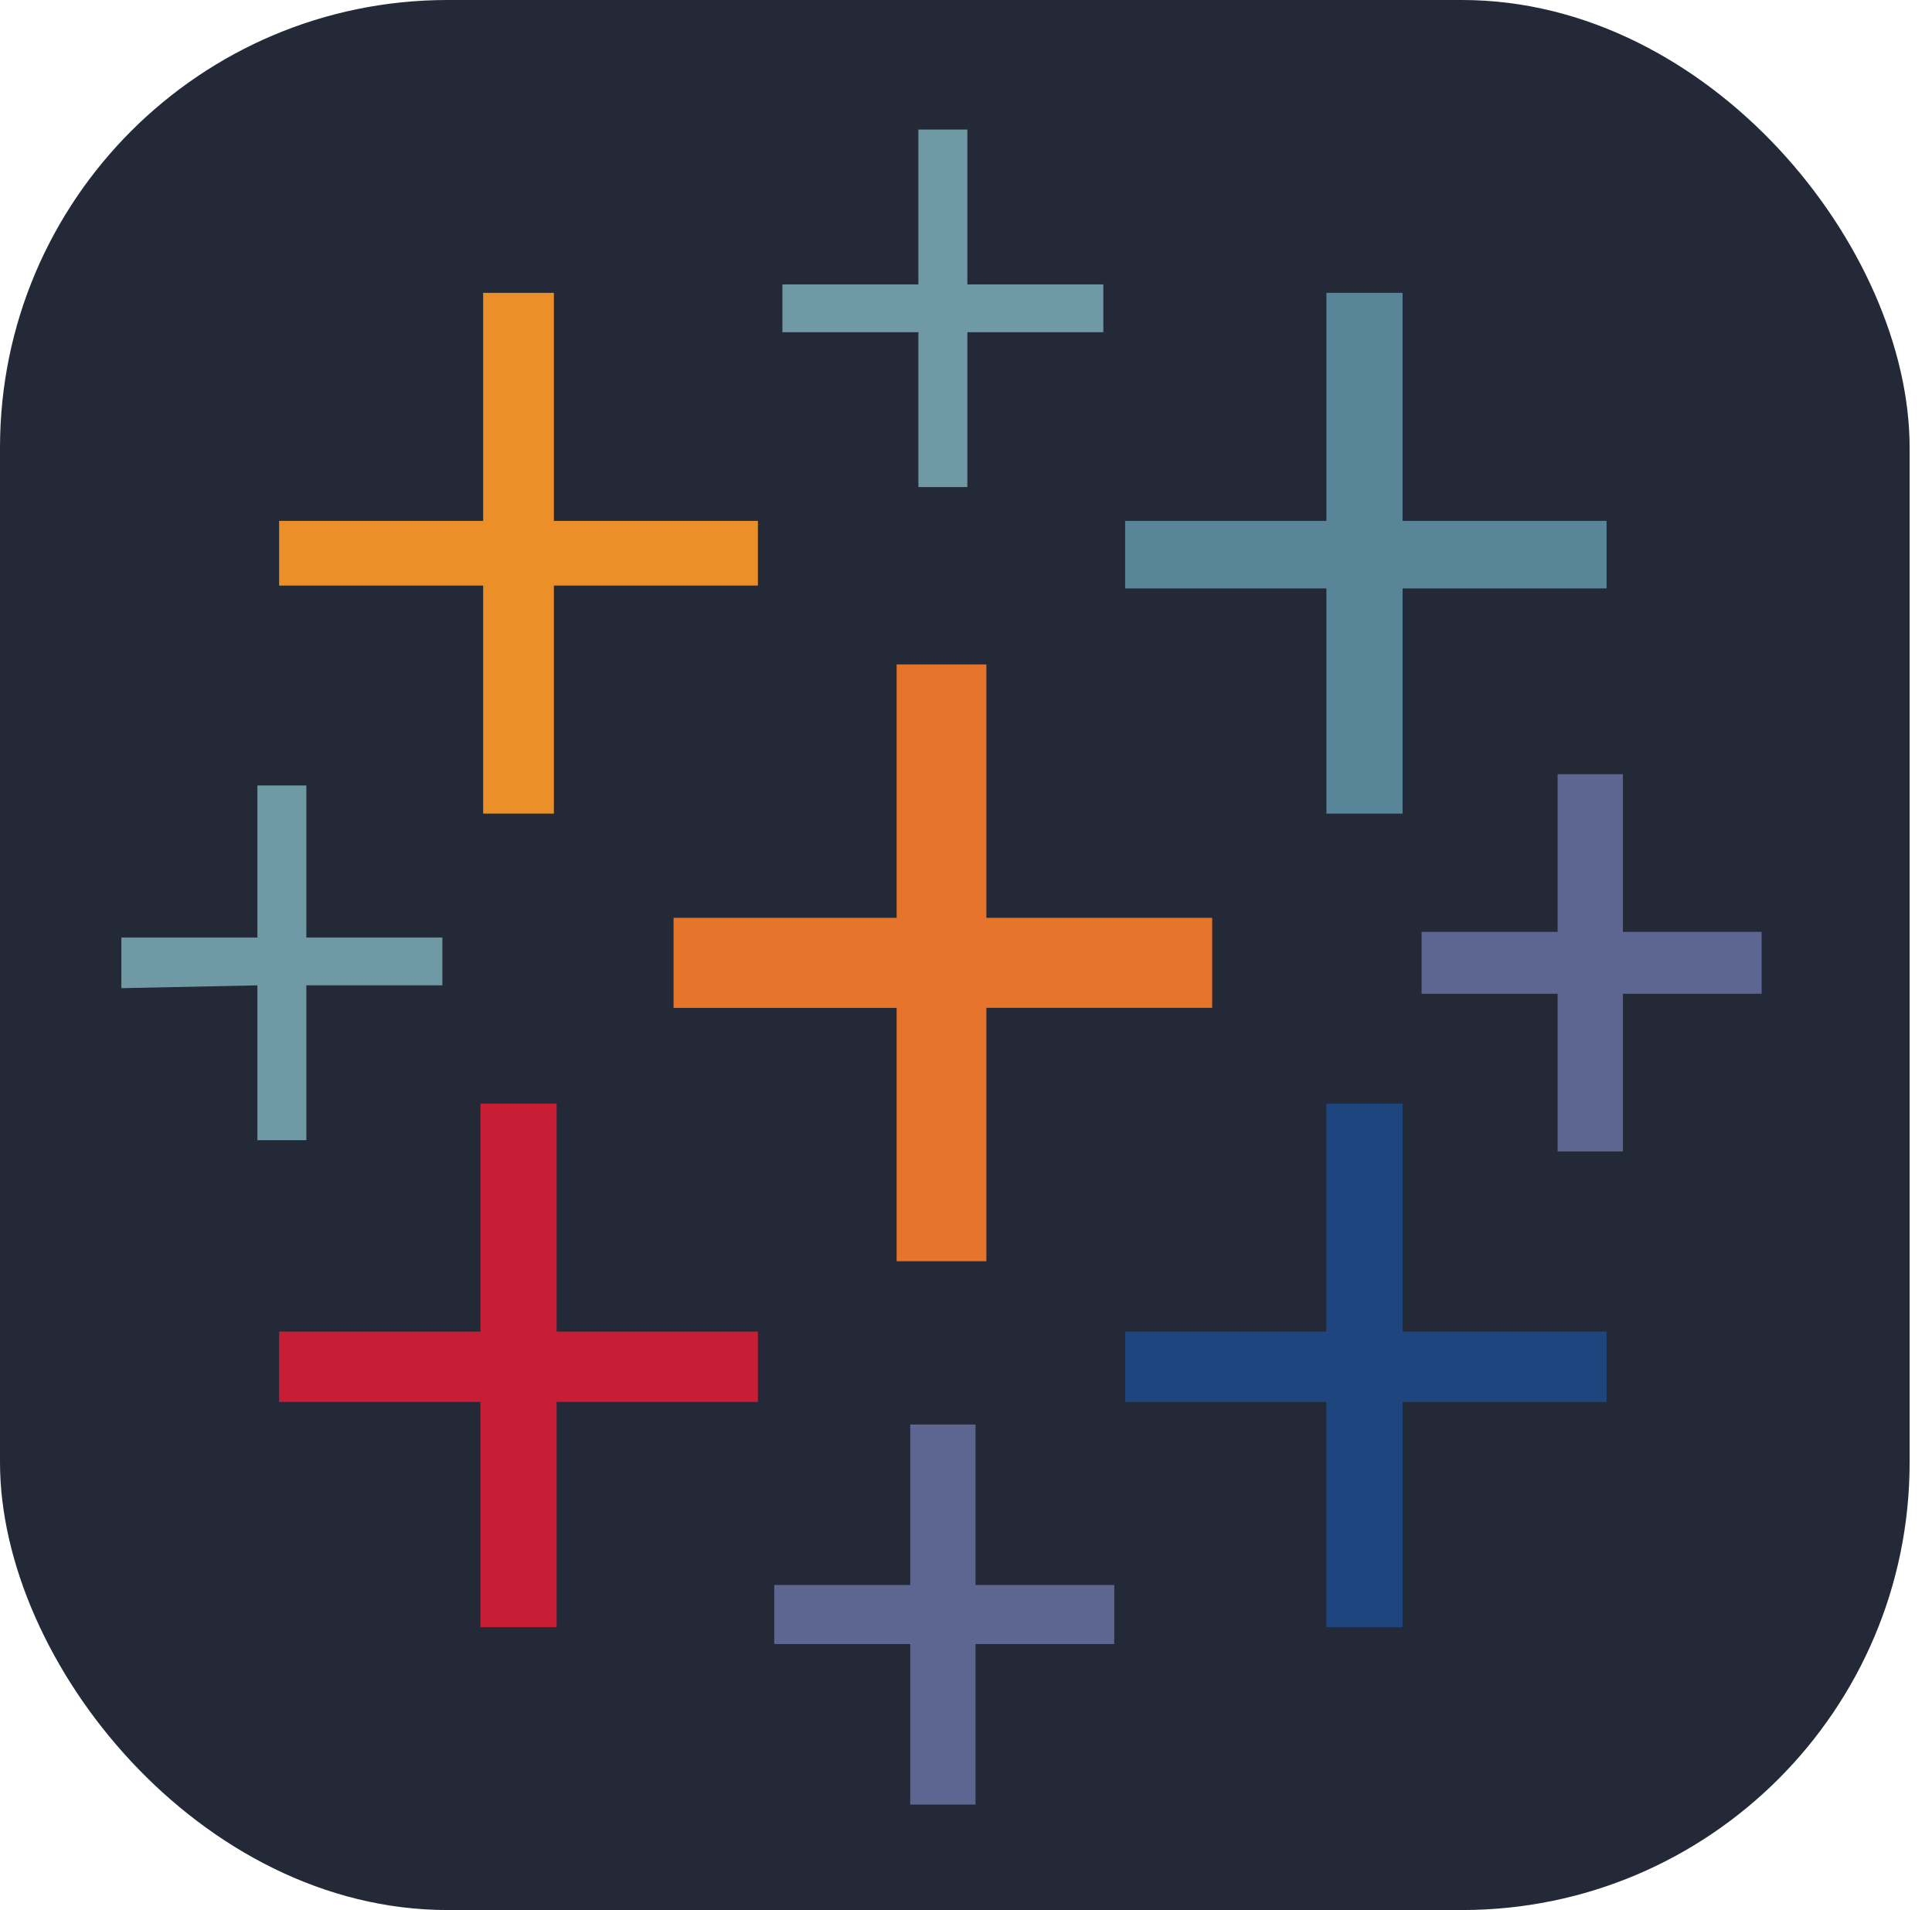 <svg width="259px" height="256px" viewBox="0 0 259 256" xmlns="http://www.w3.org/2000/svg"
    xmlns:svg="http://www.w3.org/2000/svg">
    <rect width="256" height="256" fill="#242938" rx="60" id="rect1" />
    <g id="surface1" transform="matrix(0.849,0,0,0.877,16.271,17.357)">
        <path style="fill:#e6752b;fill-opacity:1;fill-rule:nonzero;stroke:none"
            d="m 122.414,172.957 h 14.172 v -38.719 h 35.652 V 120.473 H 136.586 V 81.75 h -14.172 v 38.723 H 87.191 v 13.766 h 35.223 z m 0,0"
            id="path1" />
        <path style="fill:#c71e35;fill-opacity:1;fill-rule:nonzero;stroke:none"
            d="M 56.695,228.887 H 68.723 V 194.469 H 100.508 V 183.715 H 68.723 V 148.867 H 56.695 v 34.848 H 24.91 v 10.754 h 31.785 z m 0,0"
            id="path2" />
        <path style="fill:#598599;fill-opacity:1;fill-rule:nonzero;stroke:none"
            d="m 190.277,104.555 h 12.027 V 70.137 h 32.211 V 59.809 H 202.305 V 24.961 h -12.027 v 34.848 h -31.785 v 10.328 h 31.785 z m 0,0"
            id="path3" />
        <path style="fill:#5c6691;fill-opacity:1;fill-rule:nonzero;stroke:none"
            d="m 124.559,255.992 h 10.309 v -24.523 h 21.906 v -9.035 h -21.906 v -24.523 h -10.309 v 24.523 h -21.473 v 9.035 h 21.473 z m 0,0"
            id="path4" />
        <path style="fill:#eb8f28;fill-opacity:1;fill-rule:nonzero;stroke:none"
            d="M 57.125,104.555 H 68.293 V 69.703 H 100.508 V 59.809 H 68.293 V 24.961 H 57.125 V 59.809 H 24.91 v 9.895 H 57.125 Z m 0,0"
            id="path5" />
        <path style="fill:#5c6691;fill-opacity:1;fill-rule:nonzero;stroke:none"
            d="m 226.785,156.18 h 10.309 V 132.086 H 259 v -9.465 H 237.094 V 98.531 h -10.309 v 24.09 h -21.477 v 9.465 h 21.477 z m 0,0"
            id="path6" />
        <path style="fill:#1e457d;fill-opacity:1;fill-rule:evenodd;stroke:none"
            d="m 190.277,228.887 h 12.027 v -34.418 h 32.211 v -10.754 h -32.211 v -34.848 h -12.027 v 34.848 h -31.785 v 10.754 h 31.785 z m 0,0"
            id="path7" />
        <path style="fill:#7099a6;fill-opacity:1;fill-rule:nonzero;stroke:none"
            d="m 155.055,30.984 v -7.312 H 133.582 V 0.008 h -7.734 V 23.672 H 104.375 v 7.312 h 21.473 v 23.664 h 7.734 V 30.984 Z M 21.477,154.457 h 7.73 v -23.66 h 21.477 v -7.312 H 29.207 V 100.25 h -7.73 v 23.234 H 0 v 7.742 l 21.477,-0.43 z m 0,0"
            id="path8" />
    </g>
</svg>